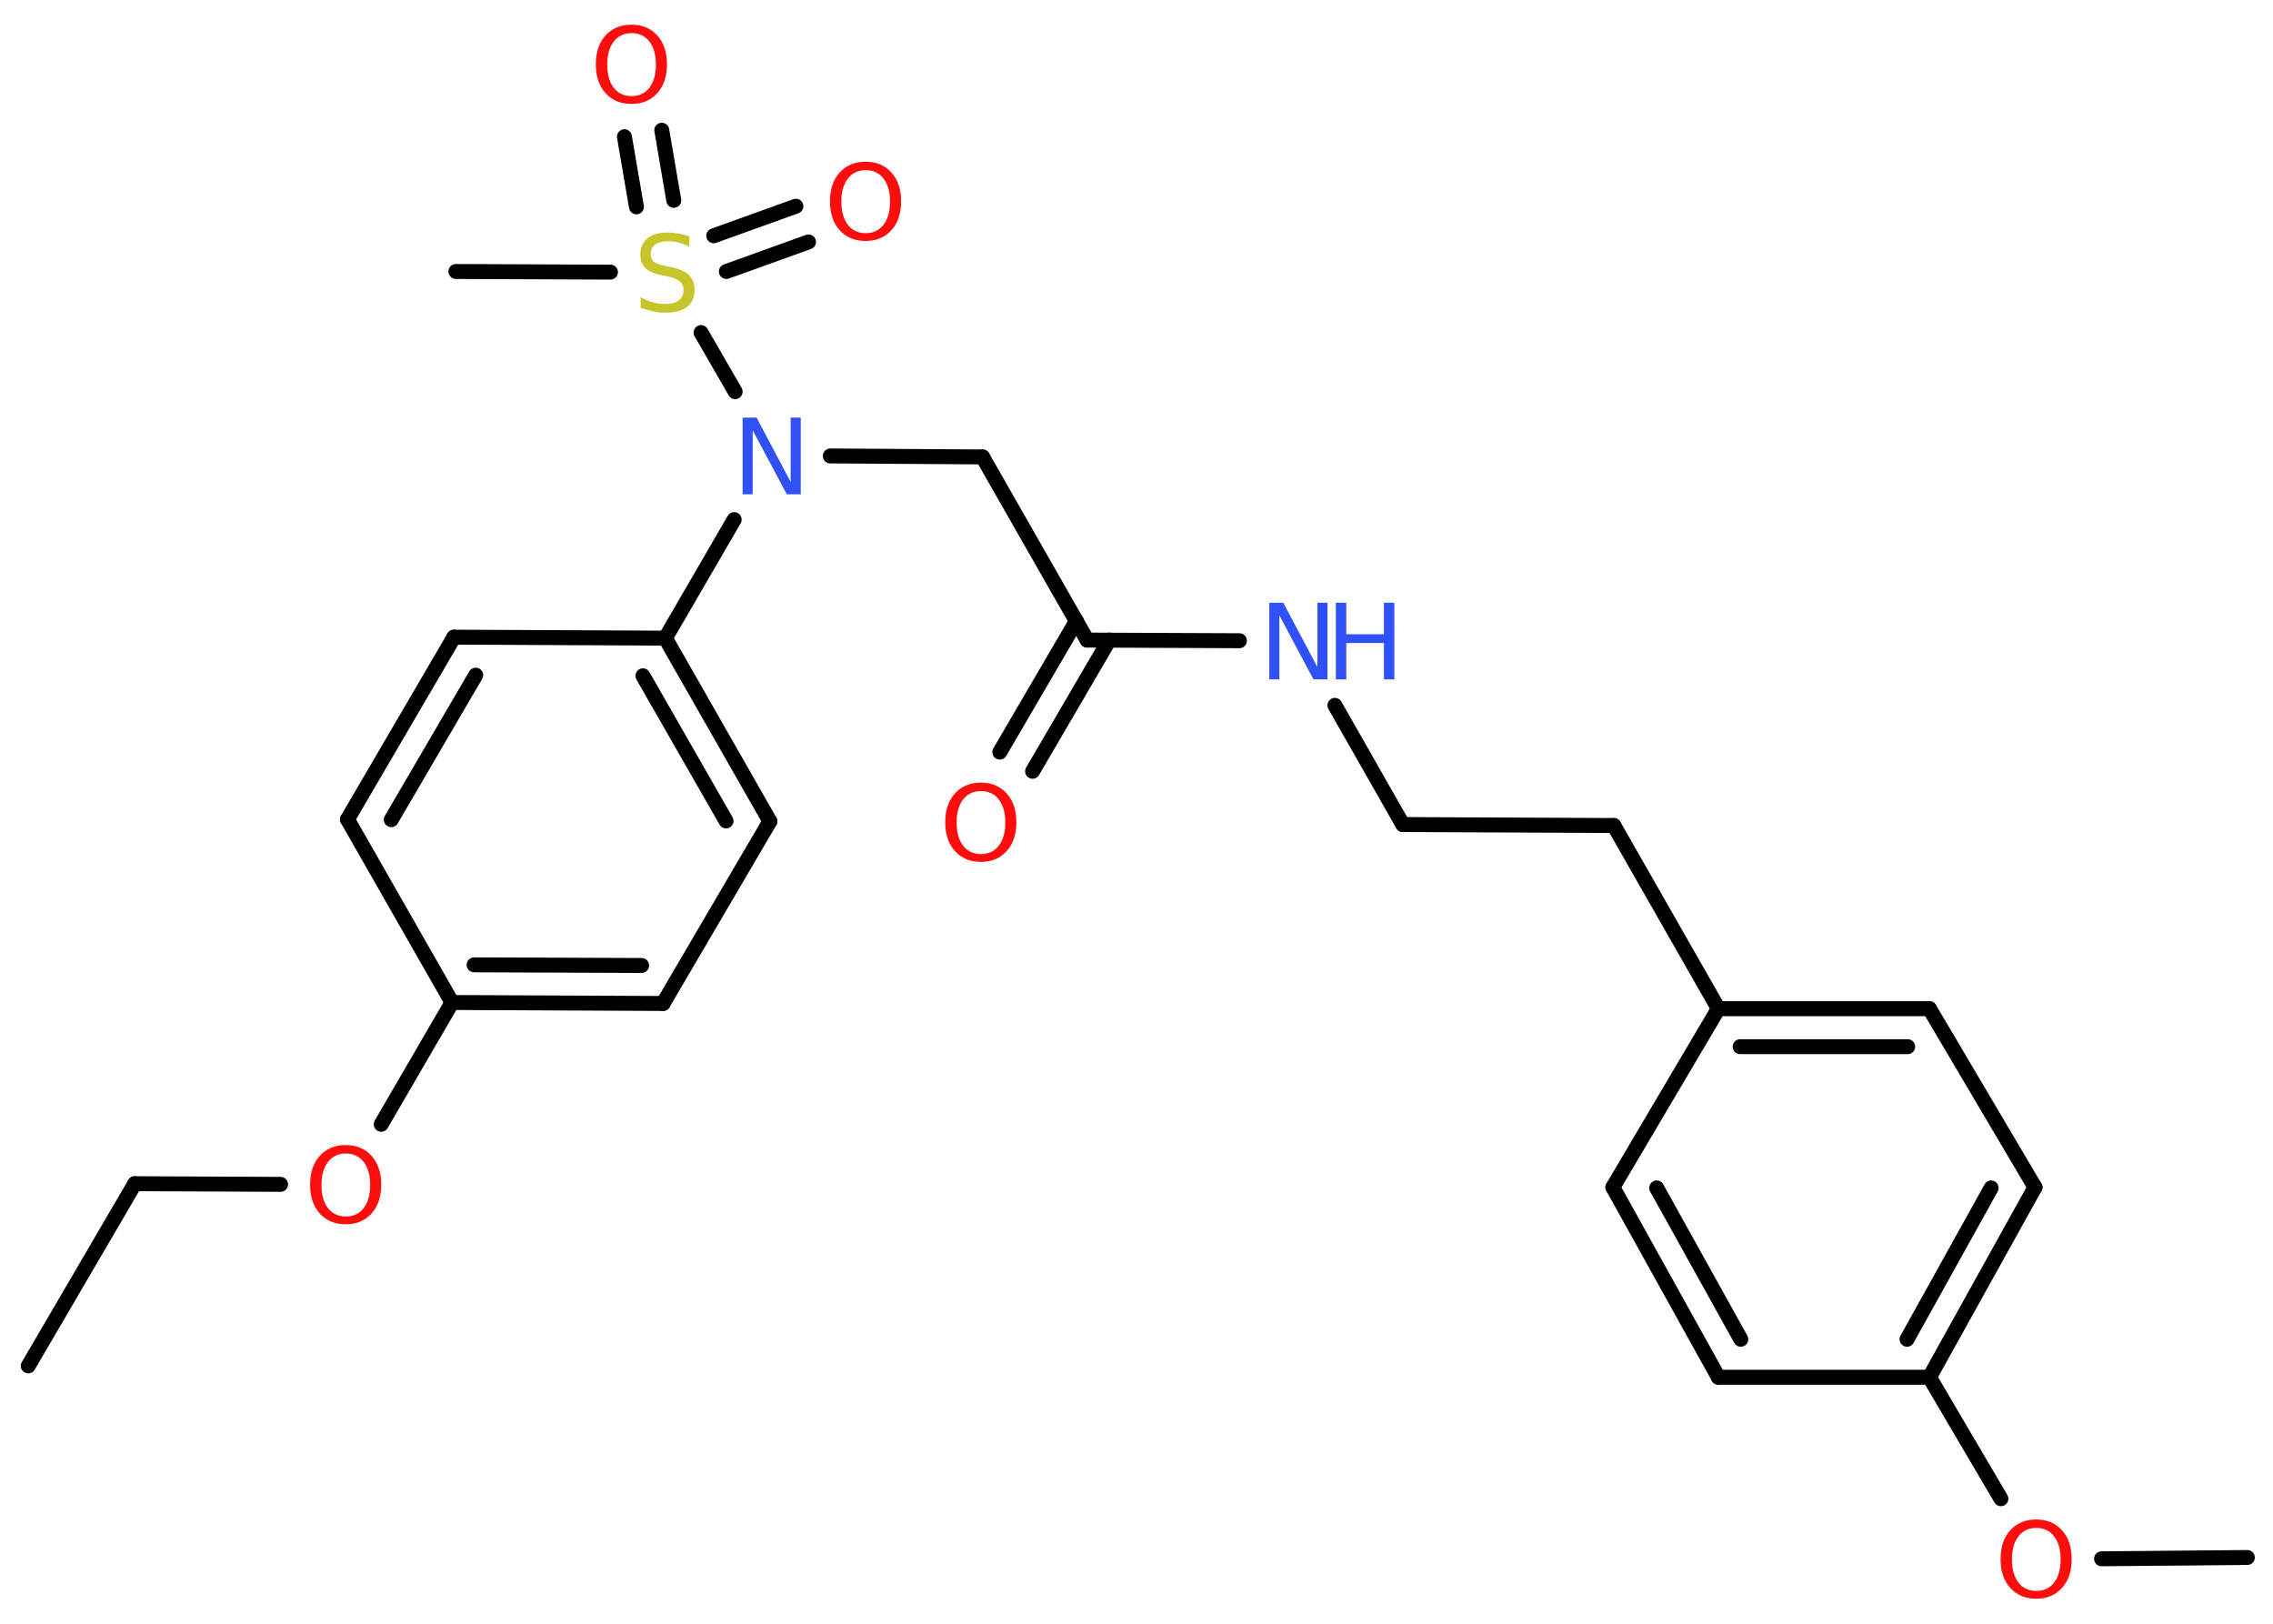 <?xml version='1.0' encoding='UTF-8'?>
<!DOCTYPE svg PUBLIC "-//W3C//DTD SVG 1.1//EN" "http://www.w3.org/Graphics/SVG/1.1/DTD/svg11.dtd">
<svg version='1.2' xmlns='http://www.w3.org/2000/svg' xmlns:xlink='http://www.w3.org/1999/xlink' width='70.0mm' height='50.0mm' viewBox='0 0 70.0 50.0'>
  <desc>Generated by the Chemistry Development Kit (http://github.com/cdk)</desc>
  <g stroke-linecap='round' stroke-linejoin='round' stroke='#000000' stroke-width='.46' fill='#FF0D0D'>
    <rect x='.0' y='.0' width='70.0' height='50.0' fill='#FFFFFF' stroke='none'/>
    <g id='mol1' class='mol'>
      <line id='mol1bnd1' class='bond' x1='.87' y1='42.06' x2='4.15' y2='36.45'/>
      <line id='mol1bnd2' class='bond' x1='4.15' y1='36.45' x2='8.64' y2='36.47'/>
      <line id='mol1bnd3' class='bond' x1='11.74' y1='34.62' x2='13.92' y2='30.87'/>
      <g id='mol1bnd4' class='bond'>
        <line x1='13.92' y1='30.87' x2='20.42' y2='30.9'/>
        <line x1='14.6' y1='29.71' x2='19.76' y2='29.73'/>
      </g>
      <line id='mol1bnd5' class='bond' x1='20.42' y1='30.9' x2='23.71' y2='25.29'/>
      <g id='mol1bnd6' class='bond'>
        <line x1='23.71' y1='25.29' x2='20.49' y2='19.65'/>
        <line x1='22.36' y1='25.28' x2='19.8' y2='20.81'/>
      </g>
      <line id='mol1bnd7' class='bond' x1='20.49' y1='19.65' x2='22.61' y2='16.0'/>
      <line id='mol1bnd8' class='bond' x1='25.57' y1='14.04' x2='30.26' y2='14.07'/>
      <line id='mol1bnd9' class='bond' x1='30.26' y1='14.07' x2='33.48' y2='19.71'/>
      <g id='mol1bnd10' class='bond'>
        <line x1='34.16' y1='19.71' x2='31.8' y2='23.75'/>
        <line x1='33.15' y1='19.12' x2='30.79' y2='23.16'/>
      </g>
      <line id='mol1bnd11' class='bond' x1='33.48' y1='19.71' x2='38.17' y2='19.73'/>
      <line id='mol1bnd12' class='bond' x1='41.11' y1='21.72' x2='43.2' y2='25.39'/>
      <line id='mol1bnd13' class='bond' x1='43.2' y1='25.39' x2='49.7' y2='25.42'/>
      <line id='mol1bnd14' class='bond' x1='49.7' y1='25.42' x2='52.92' y2='31.06'/>
      <g id='mol1bnd15' class='bond'>
        <line x1='59.42' y1='31.06' x2='52.92' y2='31.06'/>
        <line x1='58.75' y1='32.23' x2='53.59' y2='32.23'/>
      </g>
      <line id='mol1bnd16' class='bond' x1='59.42' y1='31.06' x2='62.67' y2='36.56'/>
      <g id='mol1bnd17' class='bond'>
        <line x1='59.42' y1='42.41' x2='62.67' y2='36.56'/>
        <line x1='58.73' y1='41.24' x2='61.32' y2='36.58'/>
      </g>
      <line id='mol1bnd18' class='bond' x1='59.42' y1='42.41' x2='61.62' y2='46.15'/>
      <line id='mol1bnd19' class='bond' x1='64.72' y1='48.0' x2='69.21' y2='47.96'/>
      <line id='mol1bnd20' class='bond' x1='59.42' y1='42.41' x2='52.92' y2='42.41'/>
      <g id='mol1bnd21' class='bond'>
        <line x1='49.67' y1='36.56' x2='52.92' y2='42.41'/>
        <line x1='51.02' y1='36.58' x2='53.61' y2='41.24'/>
      </g>
      <line id='mol1bnd22' class='bond' x1='52.92' y1='31.06' x2='49.67' y2='36.56'/>
      <line id='mol1bnd23' class='bond' x1='22.64' y1='12.06' x2='21.59' y2='10.24'/>
      <line id='mol1bnd24' class='bond' x1='18.8' y1='8.38' x2='14.04' y2='8.36'/>
      <g id='mol1bnd25' class='bond'>
        <line x1='21.98' y1='7.26' x2='24.51' y2='6.35'/>
        <line x1='22.37' y1='8.36' x2='24.9' y2='7.45'/>
      </g>
      <g id='mol1bnd26' class='bond'>
        <line x1='19.6' y1='6.37' x2='19.23' y2='4.21'/>
        <line x1='20.75' y1='6.17' x2='20.38' y2='4.01'/>
      </g>
      <line id='mol1bnd27' class='bond' x1='20.49' y1='19.65' x2='13.98' y2='19.62'/>
      <g id='mol1bnd28' class='bond'>
        <line x1='13.98' y1='19.62' x2='10.7' y2='25.23'/>
        <line x1='14.65' y1='20.79' x2='12.05' y2='25.24'/>
      </g>
      <line id='mol1bnd29' class='bond' x1='13.92' y1='30.87' x2='10.7' y2='25.23'/>
      <path id='mol1atm3' class='atom' d='M10.65 35.52q-.35 .0 -.55 .26q-.2 .26 -.2 .71q.0 .45 .2 .71q.2 .26 .55 .26q.35 .0 .55 -.26q.2 -.26 .2 -.71q.0 -.45 -.2 -.71q-.2 -.26 -.55 -.26zM10.65 35.26q.49 .0 .79 .33q.3 .33 .3 .89q.0 .56 -.3 .89q-.3 .33 -.79 .33q-.5 .0 -.8 -.33q-.3 -.33 -.3 -.89q.0 -.56 .3 -.89q.3 -.33 .8 -.33z' stroke='none'/>
      <path id='mol1atm8' class='atom' d='M22.87 12.86h.43l1.05 1.98v-1.98h.31v2.36h-.43l-1.05 -1.97v1.97h-.31v-2.36z' stroke='none' fill='#3050F8'/>
      <path id='mol1atm11' class='atom' d='M30.21 24.36q-.35 .0 -.55 .26q-.2 .26 -.2 .71q.0 .45 .2 .71q.2 .26 .55 .26q.35 .0 .55 -.26q.2 -.26 .2 -.71q.0 -.45 -.2 -.71q-.2 -.26 -.55 -.26zM30.21 24.1q.49 .0 .79 .33q.3 .33 .3 .89q.0 .56 -.3 .89q-.3 .33 -.79 .33q-.5 .0 -.8 -.33q-.3 -.33 -.3 -.89q.0 -.56 .3 -.89q.3 -.33 .8 -.33z' stroke='none'/>
      <g id='mol1atm12' class='atom'>
        <path d='M39.09 18.56h.43l1.05 1.98v-1.98h.31v2.36h-.43l-1.05 -1.97v1.97h-.31v-2.36z' stroke='none' fill='#3050F8'/>
        <path d='M41.14 18.56h.32v.97h1.16v-.97h.32v2.36h-.32v-1.12h-1.16v1.12h-.32v-2.36z' stroke='none' fill='#3050F8'/>
      </g>
      <path id='mol1atm19' class='atom' d='M62.71 47.05q-.35 .0 -.55 .26q-.2 .26 -.2 .71q.0 .45 .2 .71q.2 .26 .55 .26q.35 .0 .55 -.26q.2 -.26 .2 -.71q.0 -.45 -.2 -.71q-.2 -.26 -.55 -.26zM62.71 46.79q.49 .0 .79 .33q.3 .33 .3 .89q.0 .56 -.3 .89q-.3 .33 -.79 .33q-.5 .0 -.8 -.33q-.3 -.33 -.3 -.89q.0 -.56 .3 -.89q.3 -.33 .8 -.33z' stroke='none'/>
      <path id='mol1atm23' class='atom' d='M21.23 7.29v.31q-.18 -.09 -.34 -.13q-.16 -.04 -.31 -.04q-.26 .0 -.4 .1q-.14 .1 -.14 .29q.0 .16 .1 .24q.1 .08 .36 .13l.19 .04q.35 .07 .53 .24q.17 .17 .17 .46q.0 .34 -.23 .52q-.23 .18 -.68 .18q-.17 .0 -.36 -.04q-.19 -.04 -.39 -.11v-.33q.19 .11 .38 .16q.19 .05 .37 .05q.28 .0 .42 -.11q.15 -.11 .15 -.31q.0 -.18 -.11 -.27q-.11 -.1 -.35 -.15l-.19 -.04q-.36 -.07 -.52 -.22q-.16 -.15 -.16 -.42q.0 -.32 .22 -.5q.22 -.18 .61 -.18q.16 .0 .34 .03q.17 .03 .35 .09z' stroke='none' fill='#C6C62C'/>
      <path id='mol1atm25' class='atom' d='M26.66 5.24q-.35 .0 -.55 .26q-.2 .26 -.2 .71q.0 .45 .2 .71q.2 .26 .55 .26q.35 .0 .55 -.26q.2 -.26 .2 -.71q.0 -.45 -.2 -.71q-.2 -.26 -.55 -.26zM26.66 4.98q.49 .0 .79 .33q.3 .33 .3 .89q.0 .56 -.3 .89q-.3 .33 -.79 .33q-.5 .0 -.8 -.33q-.3 -.33 -.3 -.89q.0 -.56 .3 -.89q.3 -.33 .8 -.33z' stroke='none'/>
      <path id='mol1atm26' class='atom' d='M19.45 1.02q-.35 .0 -.55 .26q-.2 .26 -.2 .71q.0 .45 .2 .71q.2 .26 .55 .26q.35 .0 .55 -.26q.2 -.26 .2 -.71q.0 -.45 -.2 -.71q-.2 -.26 -.55 -.26zM19.45 .76q.49 .0 .79 .33q.3 .33 .3 .89q.0 .56 -.3 .89q-.3 .33 -.79 .33q-.5 .0 -.8 -.33q-.3 -.33 -.3 -.89q.0 -.56 .3 -.89q.3 -.33 .8 -.33z' stroke='none'/>
    </g>
  </g>
</svg>
